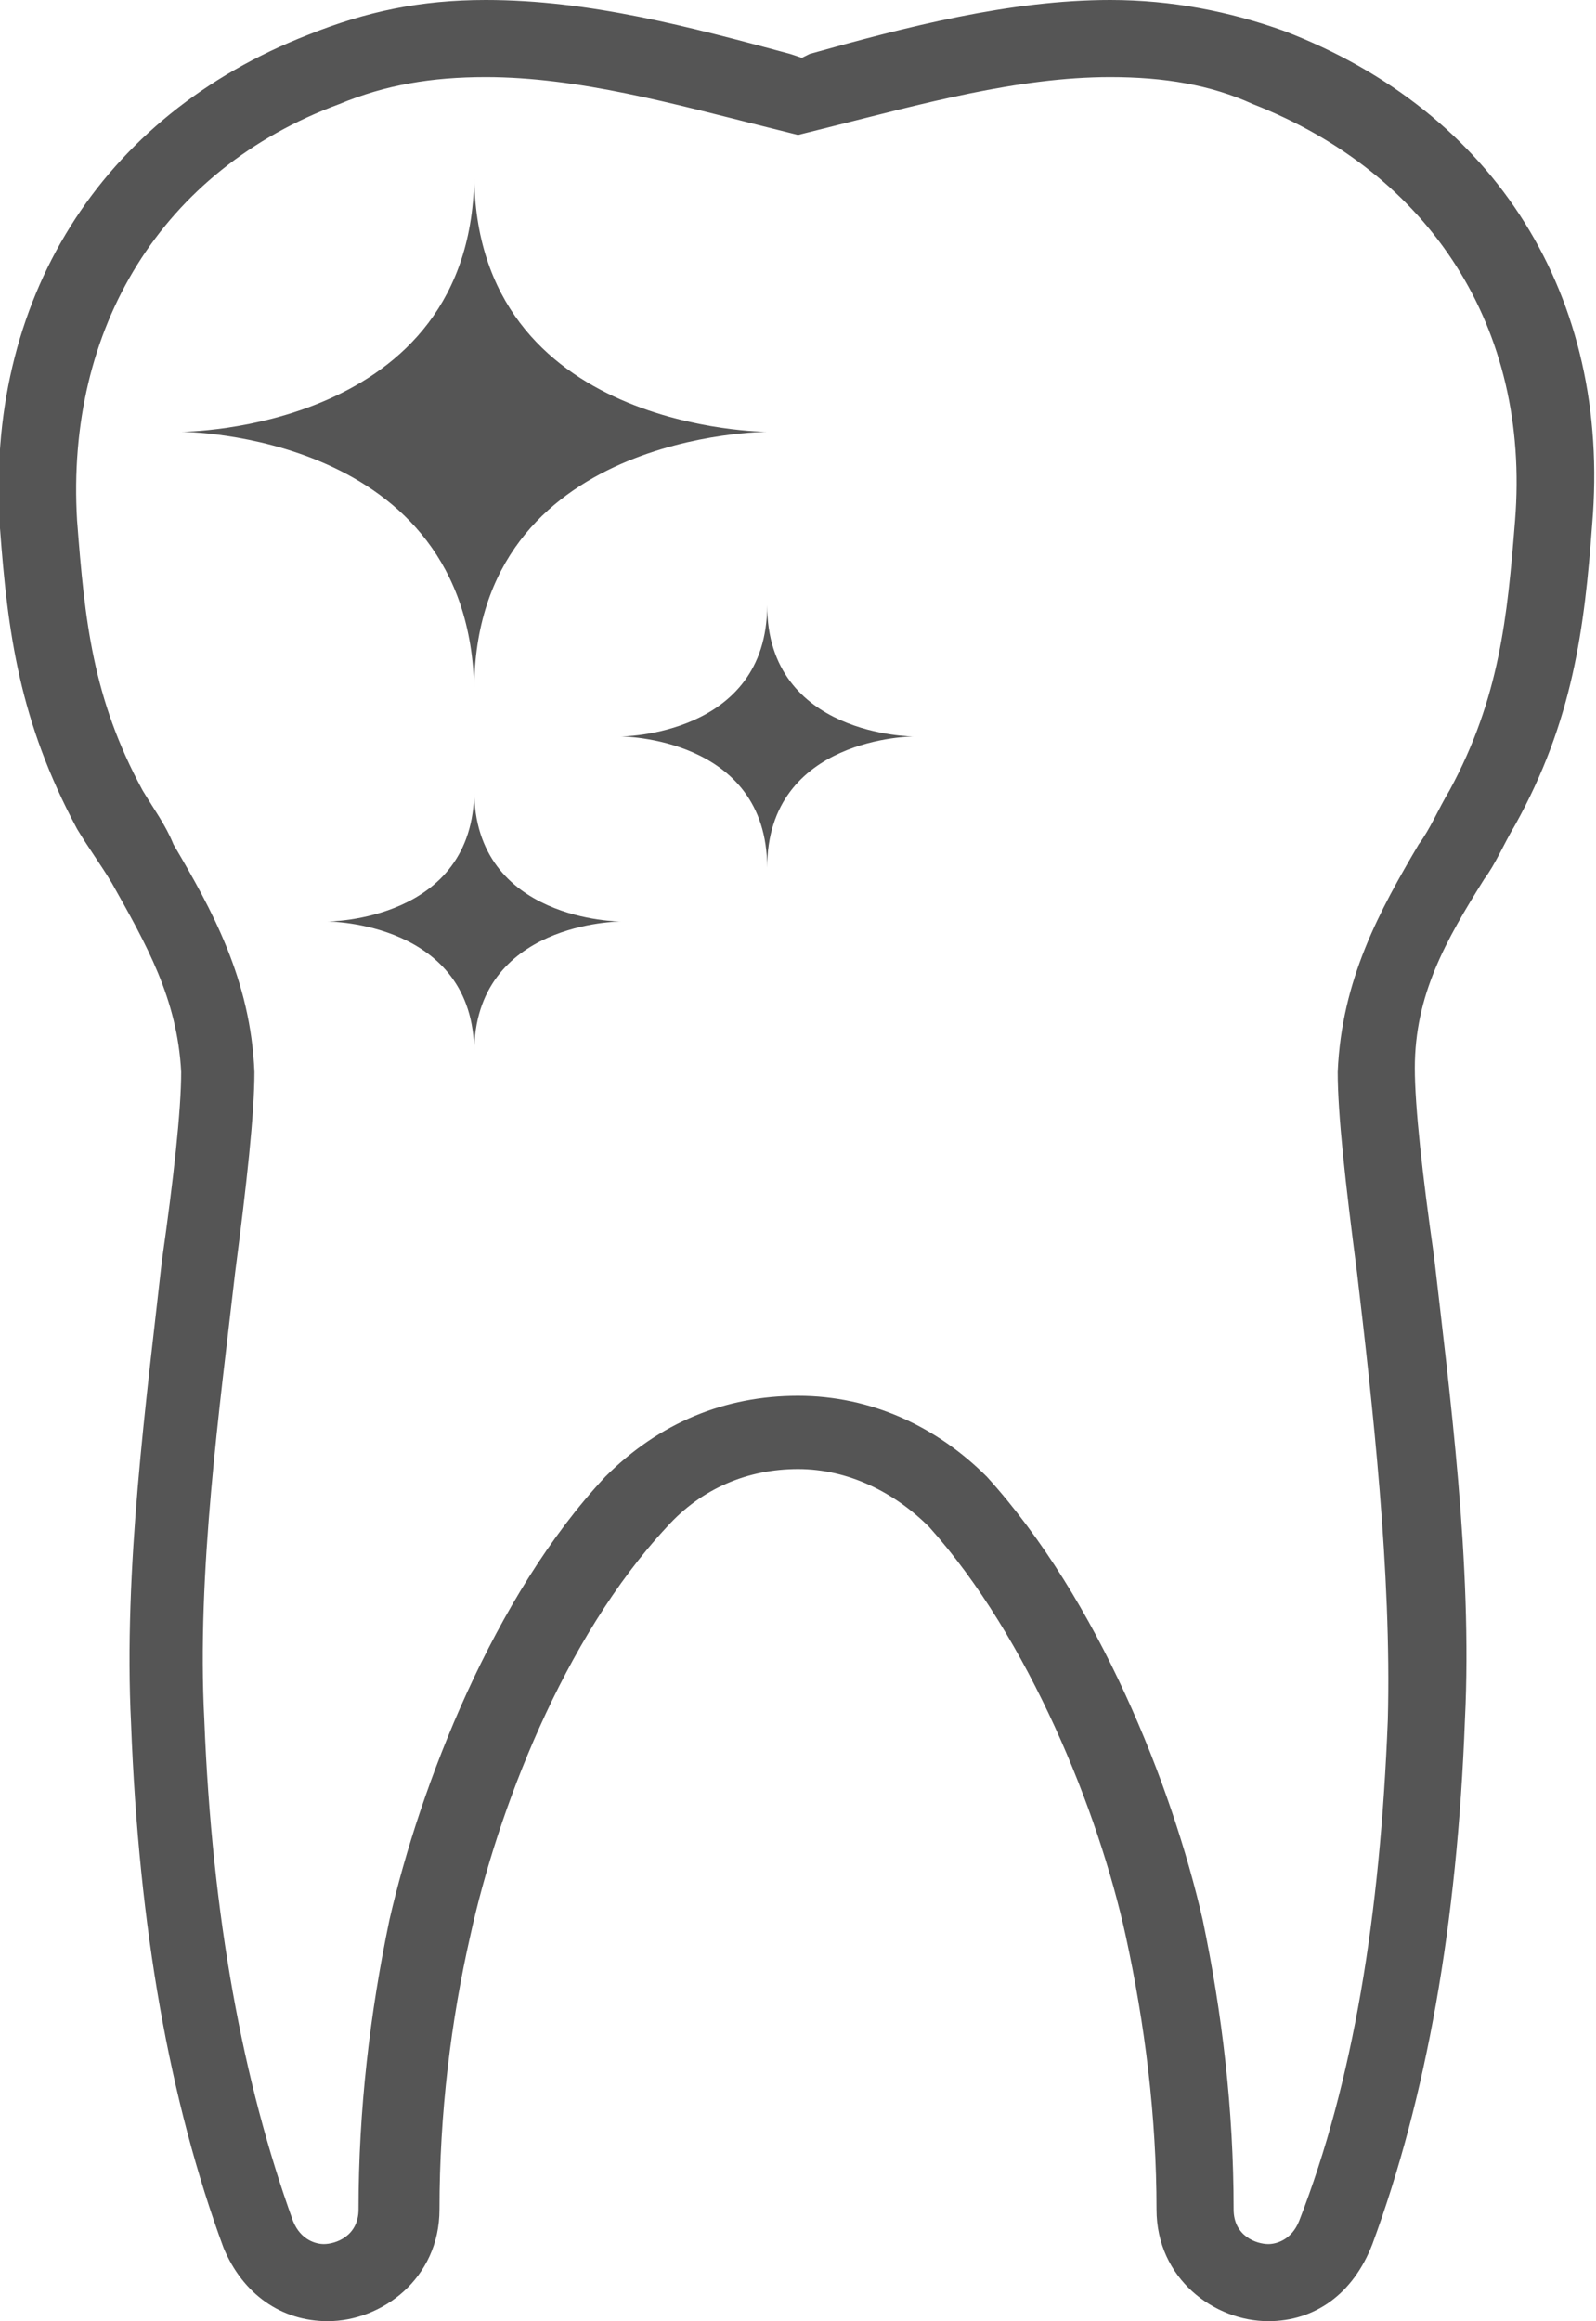 <?xml version="1.0" encoding="utf-8"?>
<!-- Generator: Adobe Illustrator 27.0.0, SVG Export Plug-In . SVG Version: 6.00 Build 0)  -->
<svg version="1.1" id="Layer_1" xmlns="http://www.w3.org/2000/svg" xmlns:xlink="http://www.w3.org/1999/xlink" x="0px" y="0px"
	 viewBox="0 0 41.4 60.2" style="enable-background:new 0 0 41.4 60.2;" xml:space="preserve">
<style type="text/css">
	.st0{fill:#555555;}
</style>
<g>
	<g>
		<g>
			<g>
				<path class="st0" d="M32.9,60.2L32.9,60.2c-1.4,0-2.9-1.1-2.9-2.9c0-2.4-0.3-4.8-0.8-7.1c-0.7-3.2-2.5-7.7-5.1-10.6
					c-0.9-0.9-2.1-1.5-3.4-1.5s-2.5,0.5-3.4,1.5c-2.7,2.9-4.4,7.4-5.1,10.6c-0.5,2.2-0.8,4.6-0.8,7.1c0,1.8-1.5,2.9-2.9,2.9
					c-1.2,0-2.2-0.7-2.7-1.9C4.4,54.5,3.6,50,3.4,44.7c-0.2-4,0.4-8.4,0.8-12c0.3-2.1,0.5-3.9,0.5-4.9c-0.1-1.9-0.9-3.3-1.8-4.9
					C2.6,22.4,2.3,22,2,21.5c-1.5-2.8-1.8-5.1-2-7.8c-0.4-5.9,2.6-10.7,8-12.8C9.5,0.3,10.9,0,12.6,0c2.7,0,5.3,0.7,7.9,1.4l0.3,0.1
					L21,1.4C23.5,0.7,26.2,0,28.8,0c1.6,0,3.1,0.3,4.5,0.8c5.5,2.1,8.5,6.9,8,12.8c-0.2,2.7-0.5,5.1-2,7.8c-0.3,0.5-0.5,1-0.8,1.4
					c-1,1.6-1.8,3-1.8,4.9c0,1,0.2,2.8,0.5,4.9c0.4,3.5,1,8,0.8,12c-0.2,5.3-1,9.8-2.4,13.6C35.1,59.5,34.1,60.2,32.9,60.2z
					 M20.7,36.2c1.9,0,3.6,0.8,4.9,2.1c2.9,3.2,4.8,8,5.6,11.5c0.5,2.4,0.8,4.9,0.8,7.5c0,0.7,0.6,0.9,0.9,0.9l0,0
					c0.2,0,0.6-0.1,0.8-0.6c1.4-3.6,2.1-7.9,2.3-13c0.1-3.8-0.4-8.2-0.8-11.6c-0.3-2.3-0.5-4.1-0.5-5.2c0.1-2.4,1.1-4.2,2.1-5.9
					c0.3-0.4,0.5-0.9,0.8-1.4c1.3-2.4,1.5-4.5,1.7-7c0.4-5-2.2-9-6.8-10.8C31.4,2.2,30.2,2,28.8,2c-2.4,0-4.9,0.7-7.3,1.3l-0.8,0.2
					l-0.8-0.2C17.5,2.7,15,2,12.6,2c-1.4,0-2.6,0.2-3.8,0.7C4.2,4.4,1.7,8.5,2,13.5c0.2,2.6,0.4,4.6,1.7,7C4,21,4.3,21.4,4.5,21.9
					c1,1.7,2,3.5,2.1,5.9c0,1.1-0.2,2.9-0.5,5.2c-0.4,3.5-1,7.8-0.8,11.6c0.2,5.1,1,9.4,2.3,13c0.2,0.5,0.6,0.6,0.8,0.6
					c0.3,0,0.9-0.2,0.9-0.9c0-2.6,0.3-5.1,0.8-7.5c0.8-3.5,2.7-8.4,5.6-11.5C17.1,36.9,18.8,36.2,20.7,36.2z"/>
			</g>
		</g>
	</g>
	<g>
		<g>
			<path class="st0" d="M12.3,4.5c0,6.7-7.6,6.7-7.6,6.7s7.5,0,7.6,6.7c0-6.7,7.6-6.7,7.6-6.7S12.3,11.2,12.3,4.5z"/>
		</g>
	</g>
	<g>
		<g>
			<path class="st0" d="M19.9,15.7c0,3.4-3.8,3.4-3.8,3.4s3.8,0,3.8,3.4c0-3.4,3.8-3.4,3.8-3.4S19.9,19.1,19.9,15.7z"/>
		</g>
	</g>
	<g>
		<g>
			<path class="st0" d="M12.3,20.5c0,3.4-3.8,3.4-3.8,3.4s3.8,0,3.8,3.4c0-3.4,3.8-3.4,3.8-3.4S12.3,23.9,12.3,20.5z"/>
		</g>
	</g>
</g>
</svg>
